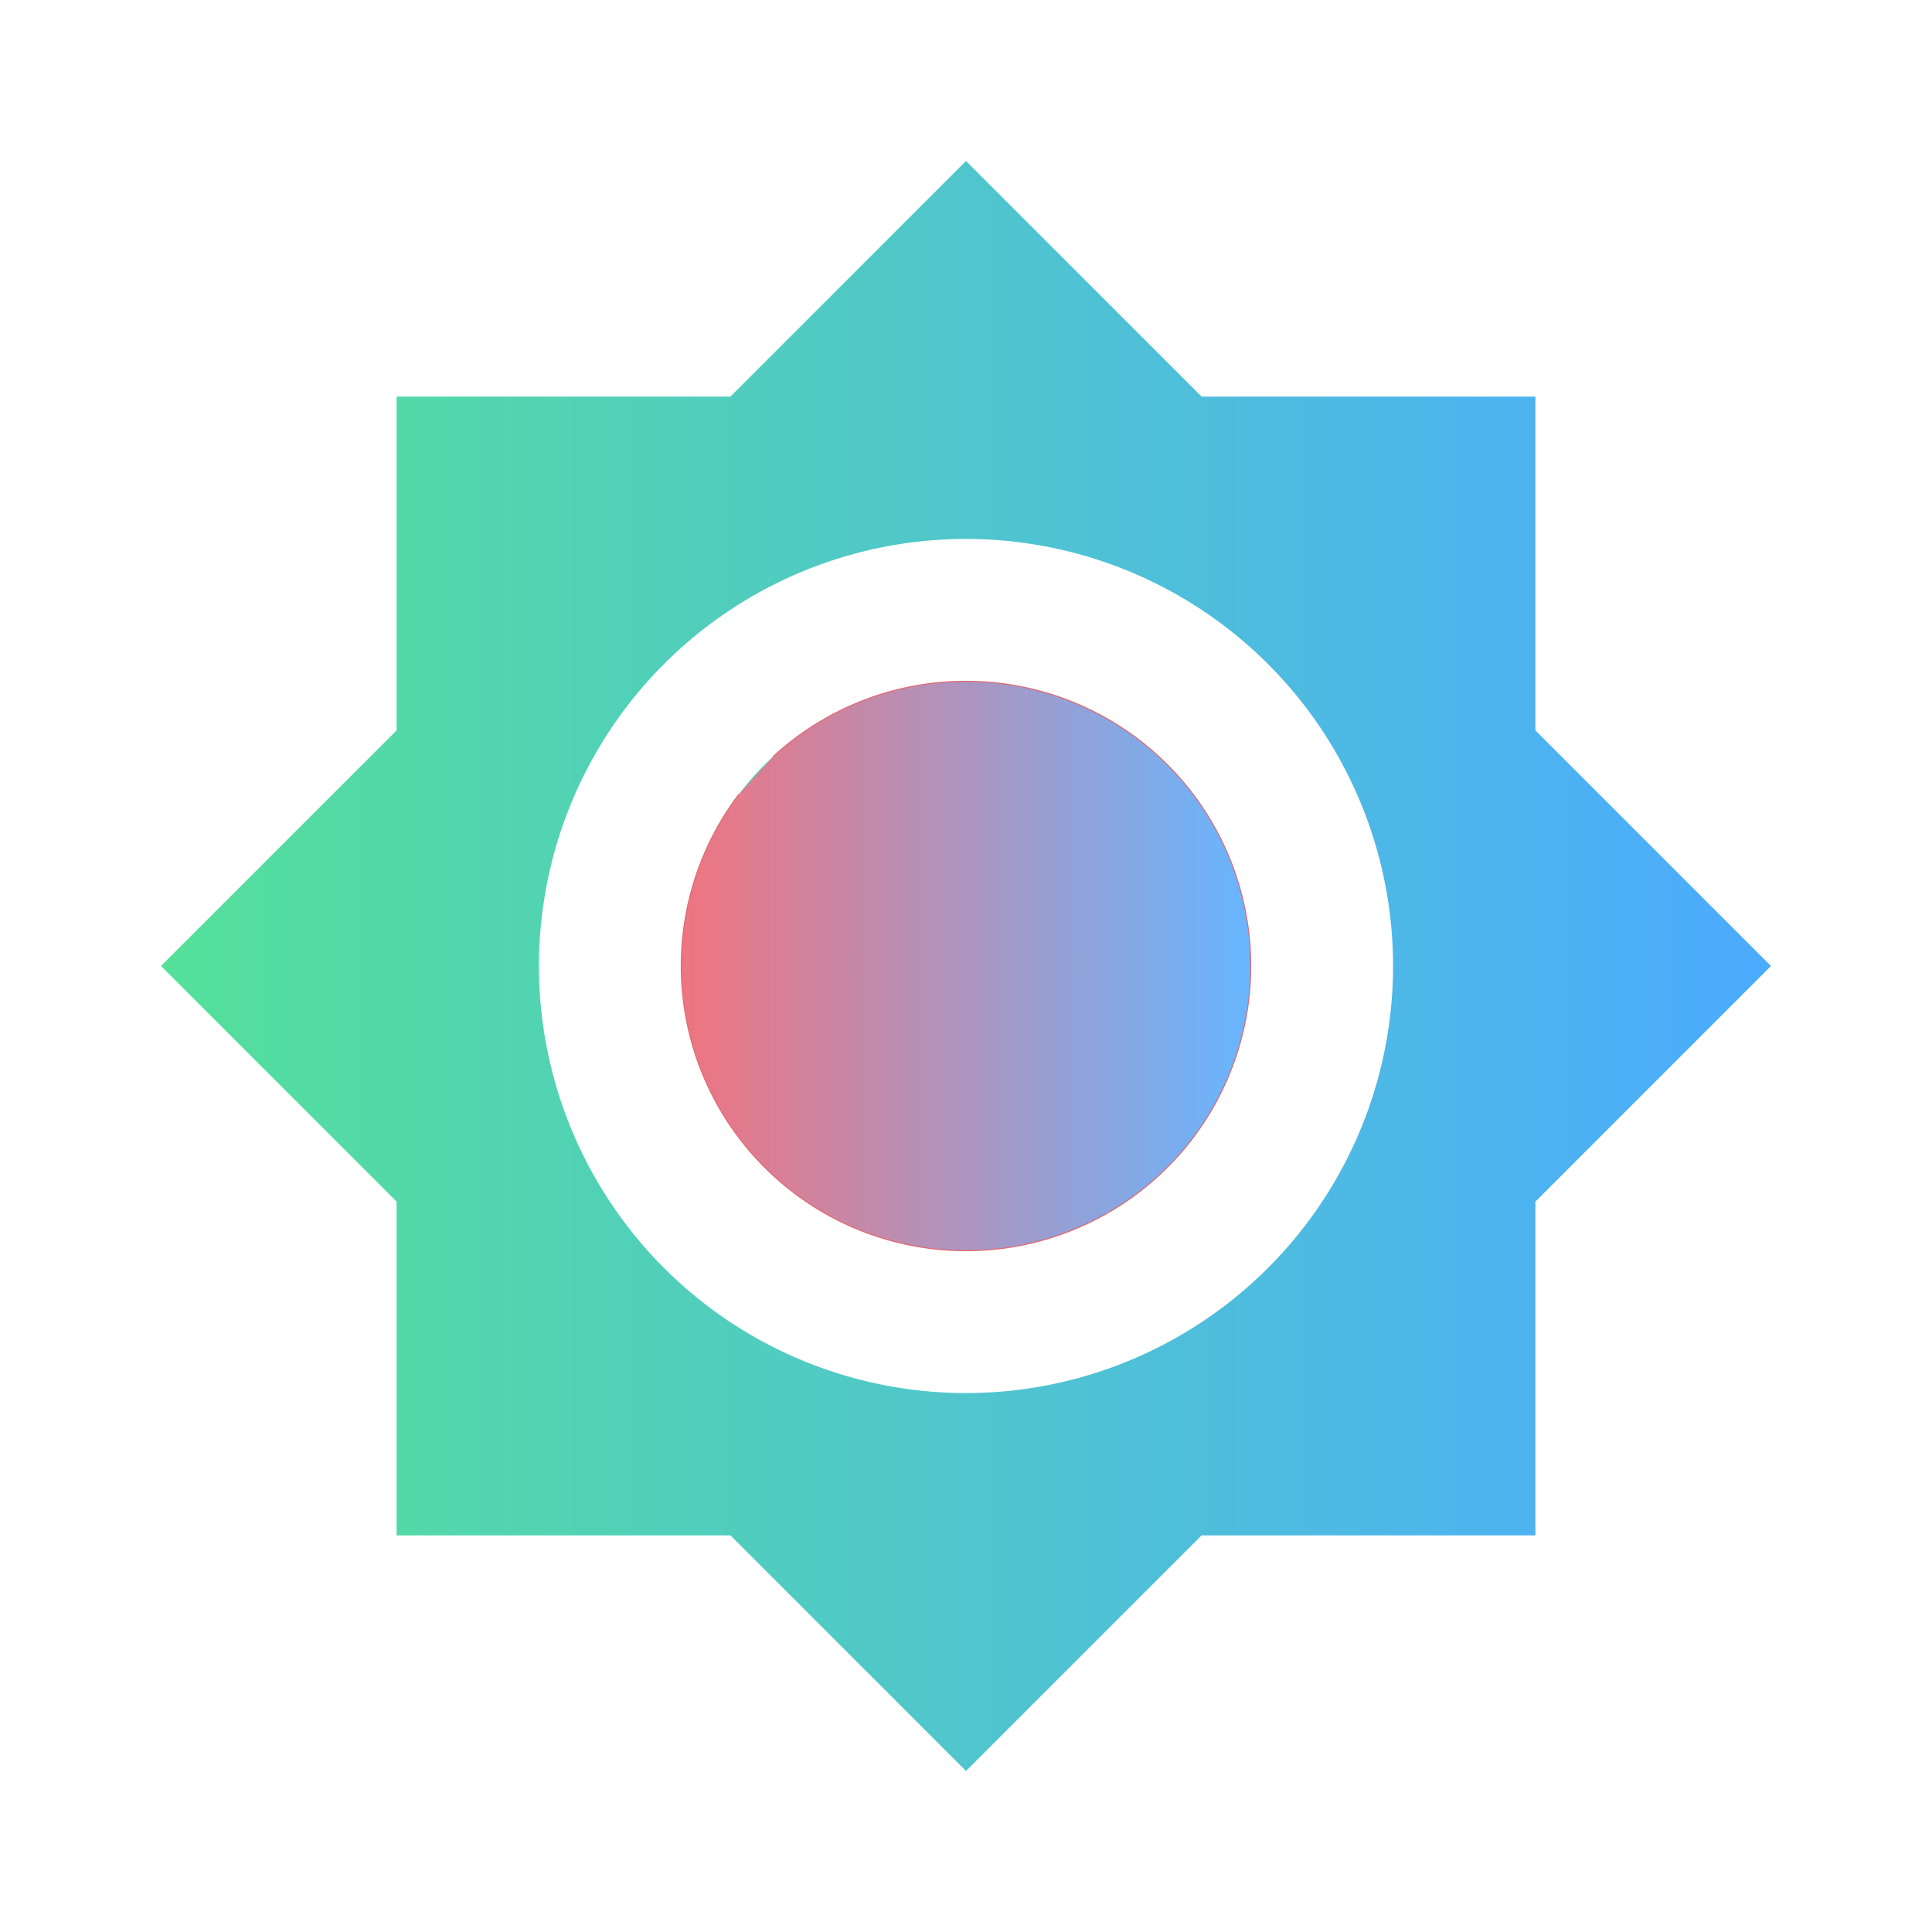 <?xml version="1.0" encoding="UTF-8" standalone="no"?>
<svg
   version="1.1"
   width="240"
   height="240"
   viewBox="0 0 240 240"
   id="svg4"
   sodipodi:docname="brightness-7.svg"
   inkscape:version="1.2.1 (9c6d41e410, 2022-07-14, custom)"
   xmlns:inkscape="http://www.inkscape.org/namespaces/inkscape"
   xmlns:sodipodi="http://sodipodi.sourceforge.net/DTD/sodipodi-0.dtd"
   xmlns:xlink="http://www.w3.org/1999/xlink"
   xmlns="http://www.w3.org/2000/svg"
   xmlns:svg="http://www.w3.org/2000/svg"
   xmlns:rdf="http://www.w3.org/1999/02/22-rdf-syntax-ns#"
   xmlns:cc="http://creativecommons.org/ns#"
   xmlns:dc="http://purl.org/dc/elements/1.1/">
  <defs
     id="defs8">
    <linearGradient
       inkscape:collect="always"
       id="linearGradient3918">
      <stop
         style="stop-color:#f07480;stop-opacity:1;"
         offset="0"
         id="stop3914" />
      <stop
         style="stop-color:#67b6ff;stop-opacity:1;"
         offset="1"
         id="stop3916" />
    </linearGradient>
    <linearGradient
       inkscape:collect="always"
       id="linearGradient3077">
      <stop
         style="stop-color:#54e09a;stop-opacity:1;"
         offset="0"
         id="stop3073" />
      <stop
         style="stop-color:#4babff;stop-opacity:1;"
         offset="1"
         id="stop3075" />
    </linearGradient>
    <linearGradient
       inkscape:collect="always"
       xlink:href="#linearGradient3077"
       id="linearGradient3079"
       x1="20"
       y1="120"
       x2="220"
       y2="120"
       gradientUnits="userSpaceOnUse" />
    <linearGradient
       inkscape:collect="always"
       xlink:href="#linearGradient3918"
       id="linearGradient3920"
       x1="84.566"
       y1="120"
       x2="155.433"
       y2="120"
       gradientUnits="userSpaceOnUse" />
  </defs>
  <sodipodi:namedview
     pagecolor="#ffffff"
     bordercolor="#666666"
     borderopacity="1"
     objecttolerance="10"
     gridtolerance="10"
     guidetolerance="10"
     inkscape:pageopacity="0"
     inkscape:pageshadow="2"
     inkscape:window-width="1918"
     inkscape:window-height="1046"
     id="namedview6"
     showgrid="false"
     inkscape:pagecheckerboard="true"
     inkscape:zoom="2.7812867"
     inkscape:cx="113.07716"
     inkscape:cy="121.16694"
     inkscape:window-x="0"
     inkscape:window-y="32"
     inkscape:window-maximized="0"
     inkscape:current-layer="svg4"
     inkscape:showpageshadow="0"
     inkscape:deskcolor="#d1d1d1"
     showguides="false">
    <sodipodi:guide
       position="364.579,128.541"
       orientation="1,0"
       id="guide4047"
       inkscape:locked="false" />
  </sodipodi:namedview>
  <path
     d="M 120,84.633 A 35.367,35.367 0 0 0 84.633,120 35.367,35.367 0 0 0 120,155.367 35.367,35.367 0 0 0 155.367,120 35.367,35.367 0 0 0 120,84.633 m 0,88.417 A 53.05,53.05 0 0 1 66.95,120 53.05,53.05 0 0 1 120,66.95 53.05,53.05 0 0 1 173.05,120 53.05,53.05 0 0 1 120,173.05 M 190.734,90.734 V 49.266 H 149.266 L 120,20 90.734,49.266 H 49.266 V 90.734 L 20,120 49.266,149.266 v 41.468 H 90.734 L 120,220 149.266,190.734 h 41.468 V 149.266 L 220,120 Z"
     id="path2"
     inkscape:connector-curvature="0"
     style="fill:url(#linearGradient3079);stroke-width:8.842;fill-opacity:1" />
  <path
     style="fill:url(#linearGradient3920);fill-opacity:1;stroke:#e06c75;stroke-width:0.133;paint-order:stroke fill markers;stroke-opacity:1"
     id="path901"
     sodipodi:type="arc"
     sodipodi:cx="120"
     sodipodi:cy="120"
     sodipodi:rx="35.366901"
     sodipodi:ry="35.366901"
     sodipodi:start="3.9690778"
     sodipodi:end="3.7888829"
     sodipodi:open="true"
     sodipodi:arc-type="arc"
     d="m 96.066,93.962 a 35.367,35.367 0 0 1 48.868,0.956 35.367,35.367 0 0 1 1.246,48.861 35.367,35.367 0 0 1 -48.756,3.445 35.367,35.367 0 0 1 -5.637,-48.551" />
</svg>
